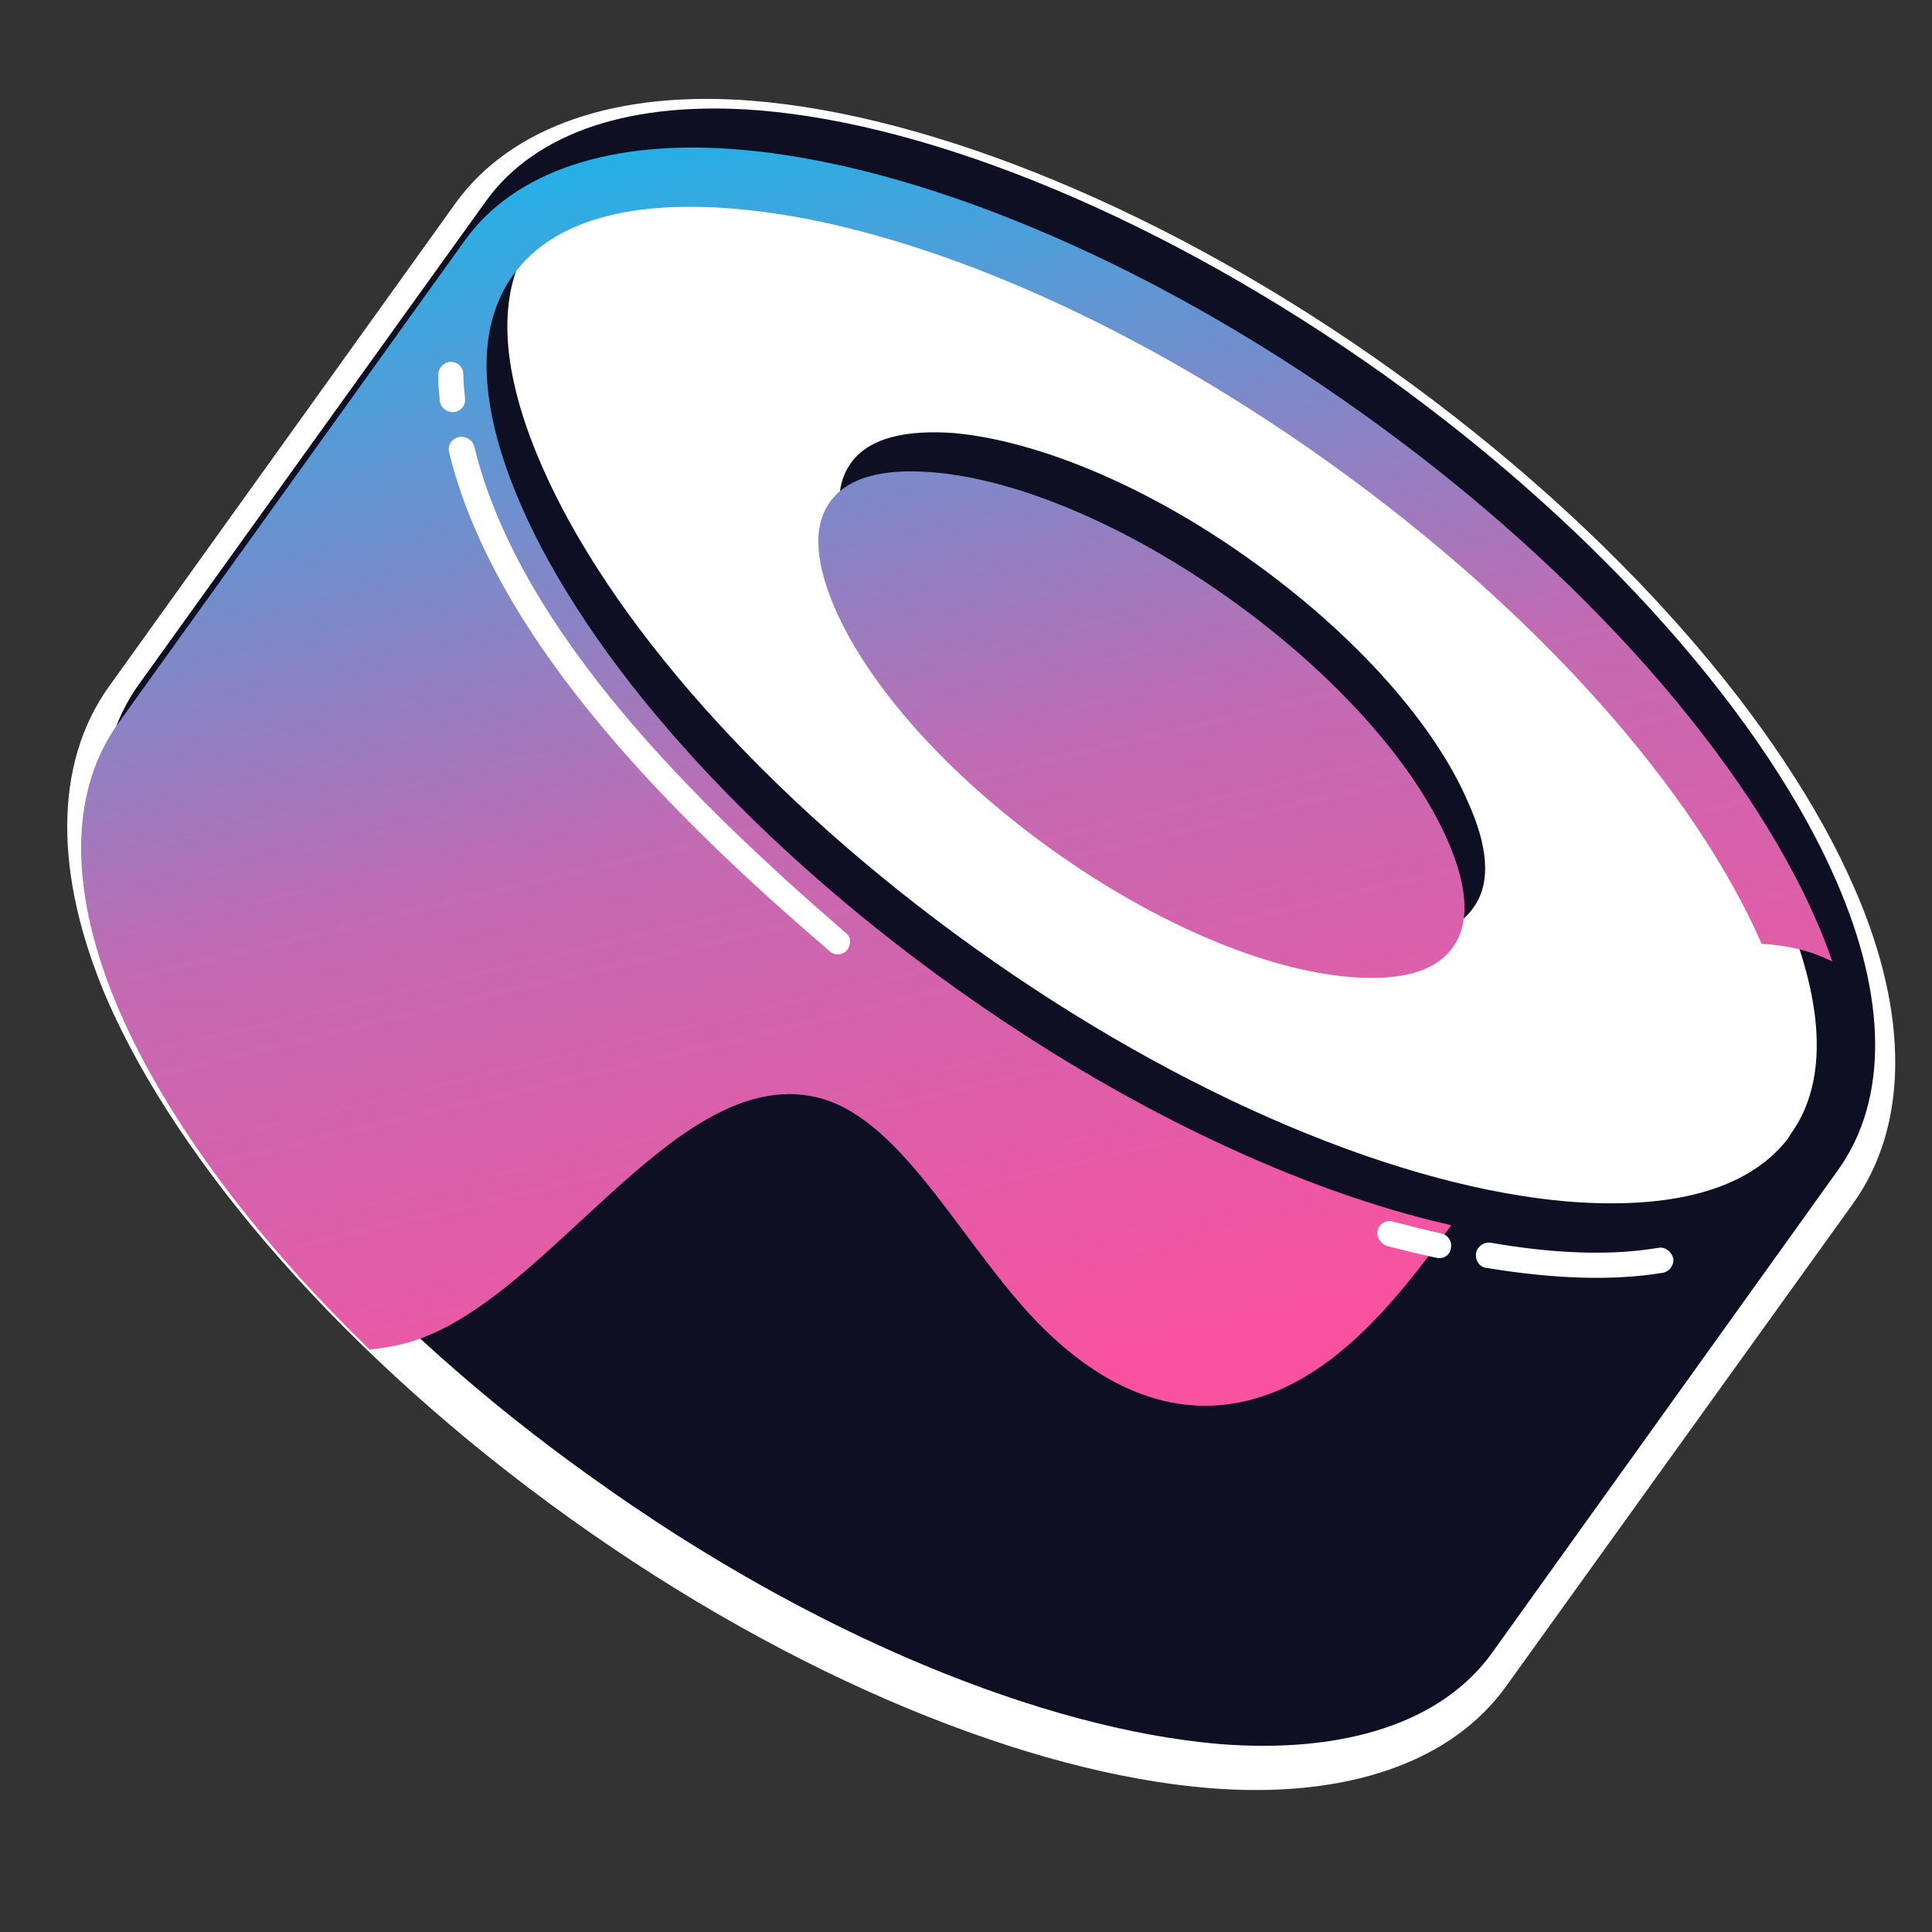 <svg width="100%" height="100%" viewBox="0 0 512 512" version="1.1" xmlns="http://www.w3.org/2000/svg" xmlns:xlink="http://www.w3.org/1999/xlink" xml:space="preserve" xmlns:serif="http://www.serif.com/" style="fill-rule:evenodd;clip-rule:evenodd;stroke-linejoin:round;stroke-miterlimit:2;">
    <rect x="0" y="0" width="512" height="512" fill="#333333" stroke="none"/>
    <g transform="matrix(1,0,0,1,-763.259,0)">
        <g id="Icon-Logo" serif:id="Icon Logo" transform="matrix(0.267,0,0,0.474,763.259,0)">
            <rect x="0" y="0" width="1920" height="1080" style="fill:none;"/>
            <g transform="matrix(5.268,4.70868e-17,-3.71746e-32,3.767,-5053.35,-2457.11)">
                <g transform="matrix(1.535,-7.37289e-16,-5.11207e-16,1.207,-25893.4,-8083.24)">
                    <path d="M17721.1,7385.28C17721.1,7385.28 17678.5,7444.66 17678.5,7444.66C17671.8,7454.09 17658.8,7458.63 17641.9,7457.24C17620.1,7455.44 17591.2,7443.92 17563.5,7424.05C17535.8,7404.17 17515.6,7380.49 17506.8,7360.44C17500.1,7344.9 17500.2,7331.18 17507,7321.74C17507,7321.74 17549.5,7262.36 17549.5,7262.36C17556.3,7252.93 17569.3,7248.39 17586.1,7249.78C17607.9,7251.58 17636.9,7263.11 17664.6,7282.98C17692.3,7302.85 17712.5,7326.53 17721.2,7346.58C17728,7362.12 17727.8,7375.85 17721.1,7385.28L17721.1,7385.28ZM17560.9,7270.52C17565.3,7264.42 17574.1,7262.84 17585,7263.74C17604.9,7265.38 17631.1,7276.22 17656.4,7294.36C17681.7,7312.49 17700.4,7333.86 17708.4,7352.16C17712.7,7362.19 17714.1,7371.03 17709.7,7377.13C17709.7,7377.13 17667.1,7436.51 17667.1,7436.51C17662.8,7442.6 17654,7444.19 17643.1,7443.28C17623.2,7441.65 17596.9,7430.8 17571.6,7412.67C17546.3,7394.53 17527.6,7373.16 17519.7,7354.87C17515.3,7344.83 17514,7335.99 17518.4,7329.9C17518.4,7329.9 17560.9,7270.52 17560.9,7270.52Z" style="fill:white;"/>
                </g>
                <g transform="matrix(1.535,3.35132e-16,7.66811e-16,1.207,-25885.9,-8092.74)">
                    <path d="M17550.4,7275.75C17564.3,7256.35 17611.4,7266.31 17655.6,7297.97C17699.8,7329.64 17724.4,7371.11 17710.5,7390.51C17710.5,7390.51 17668,7449.89 17668,7449.89C17654.1,7469.29 17606.9,7459.33 17562.7,7427.66C17518.5,7395.99 17493.9,7354.53 17507.8,7335.13C17507.8,7335.13 17550.4,7275.75 17550.4,7275.75Z" style="fill:white;"/>
                </g>
                <g transform="matrix(1.582,-1.97732e-17,8.78108e-33,1.244,-28438.7,-19162.2)">
                    <path d="M18640.6,15952.1C18646.6,15943.7 18658.2,15940 18673.2,15941.2C18693.9,15942.9 18721.3,15954 18747.7,15972.8C18774,15991.7 18793.3,16014.2 18801.5,16033.2C18807.5,16047 18807.7,16059.2 18801.7,16067.6C18801.7,16067.6 18760.5,16125.2 18760.5,16125.2C18754.5,16133.6 18742.8,16137.3 18727.9,16136.1C18707.2,16134.3 18679.7,16123.3 18653.4,16104.4C18627,16085.6 18607.8,16063.1 18599.5,16044.1C18593.5,16030.3 18593.3,16018.1 18599.3,16009.7L18640.6,15952.1ZM18796,16063.4C18800.8,16056.8 18799.8,16047 18795.1,16036C18787.2,16017.9 18768.7,15996.6 18743.5,15978.6C18718.4,15960.6 18692.3,15949.9 18672.6,15948.3C18660.6,15947.3 18651.1,15949.5 18646.3,15956.2L18646.1,15956.6C18641.6,15963.3 18642.6,15972.8 18647.3,15983.6C18655.2,16001.8 18673.7,16023.1 18698.8,16041.1C18723.9,16059.1 18750,16069.8 18769.7,16071.4C18781.5,16072.3 18790.8,16070.2 18795.7,16063.9L18796,16063.4ZM18731.8,15994.9C18744.4,16003.9 18753.7,16014.6 18757.6,16023.7C18759.9,16028.8 18760.5,16033.3 18758.2,16036.4C18756,16039.5 18751.5,16040.4 18746,16039.9C18736.1,16039.1 18723.1,16033.7 18710.5,16024.7C18697.9,16015.7 18688.6,16005.1 18684.7,15996C18682.5,15990.9 18681.9,15986.4 18684.1,15983.3C18686.3,15980.2 18690.8,15979.3 18696.4,15979.7C18706.2,15980.6 18719.3,15985.9 18731.8,15994.9Z" style="fill:rgb(14,15,35);"/>
                </g>
                <g transform="matrix(0.712,-8.8985e-18,3.95173e-33,0.56,415.932,652.312)">
                    <path d="M860.907,357.608C829.83,327.449 806.941,296.101 794.771,268.064C781.466,237.41 780.995,210.321 794.333,191.708L886.081,63.676C899.419,45.063 925.222,36.801 958.526,39.548C1004.51,43.34 1065.5,67.84 1124.03,109.788C1182.57,151.737 1225.37,201.61 1243.75,243.936C1245.34,247.605 1246.75,251.223 1247.97,254.78C1243.59,252.502 1238.35,250.935 1231.97,250.28C1231.06,250.186 1230.15,250.121 1229.26,250.083C1211.71,209.755 1170.62,162.536 1114.87,122.582C1059.06,82.589 1001.07,58.85 957.232,55.234C930.646,53.042 909.523,57.985 898.875,72.844L898.236,73.736C888.298,88.561 890.529,109.783 900.942,133.771C918.458,174.127 959.576,221.403 1015.39,261.399C1060.79,293.932 1107.62,315.709 1147.11,324.649C1131.09,347.118 1113.85,367.066 1091.17,371.588C1071.39,375.53 1051.84,366.643 1033.95,346.425C1015.36,325.423 1000.24,295.51 978.958,290.69C940.779,282.044 906.73,347.736 868.954,356.287C866.272,356.894 863.591,357.331 860.907,357.608ZM1088.85,158.882C1116.78,178.896 1137.41,202.503 1146.18,222.697C1151.12,234.082 1152.48,244.112 1147.52,251.025C1142.57,257.938 1132.64,259.878 1120.27,258.858C1098.33,257.048 1069.34,245.1 1041.41,225.085C1013.48,205.071 992.851,181.464 984.086,161.27C979.144,149.885 977.787,139.855 982.741,132.942C987.695,126.029 997.629,124.09 1010,125.11C1031.94,126.919 1060.92,138.868 1088.85,158.882Z" style="fill:url(#_Linear1);"/>
                </g>
                <g transform="matrix(1.582,-1.97732e-17,8.78108e-33,1.244,-28393.2,-19215.7)">
                    <path d="M18731,16122.3C18738.8,16123.6 18746,16123.9 18752,16122.9C18752.8,16122.8 18753.4,16122 18753.3,16121.2C18753.1,16120.4 18752.4,16119.8 18751.6,16119.9C18745.8,16120.9 18739,16120.6 18731.5,16119.3C18730.7,16119.2 18729.9,16119.8 18729.8,16120.6C18729.7,16121.4 18730.2,16122.2 18731,16122.3ZM18719.2,16119.7C18721.2,16120.2 18723.1,16120.7 18725.1,16121.1C18725.9,16121.3 18726.7,16120.8 18726.8,16120C18727,16119.2 18726.5,16118.4 18725.7,16118.2C18723.8,16117.8 18721.9,16117.3 18720,16116.8C18719.2,16116.5 18718.3,16117 18718.1,16117.8C18717.9,16118.6 18718.4,16119.4 18719.2,16119.7ZM18607.5,16025C18613.1,16047.9 18635.1,16069.3 18652.8,16084.5C18653.4,16085.1 18654.4,16085 18654.9,16084.4C18655.4,16083.7 18655.4,16082.8 18654.7,16082.3C18637.5,16067.4 18615.9,16046.6 18610.5,16024.3C18610.3,16023.5 18609.4,16023 18608.6,16023.2C18607.8,16023.4 18607.3,16024.2 18607.5,16025ZM18606.2,16015.8C18606.2,16016.8 18606.3,16017.9 18606.4,16018.9C18606.5,16019.7 18607.3,16020.3 18608.1,16020.2C18608.9,16020.1 18609.5,16019.4 18609.4,16018.6C18609.3,16017.6 18609.2,16016.6 18609.2,16015.7C18609.2,16014.8 18608.5,16014.2 18607.6,16014.2C18606.8,16014.3 18606.2,16015 18606.2,16015.8Z" style="fill:white;"/>
                </g>
            </g>
        </g>
    </g>
    <defs>
        <linearGradient id="_Linear1" x1="0" y1="0" x2="1" y2="0" gradientUnits="userSpaceOnUse" gradientTransform="matrix(82.221,334.592,-334.592,82.221,969.347,31.817)"><stop offset="0" style="stop-color:rgb(39,176,230);stop-opacity:1"/><stop offset="0.52" style="stop-color:rgb(194,107,179);stop-opacity:1"/><stop offset="1" style="stop-color:rgb(250,82,160);stop-opacity:1"/></linearGradient>
    </defs>
</svg>
